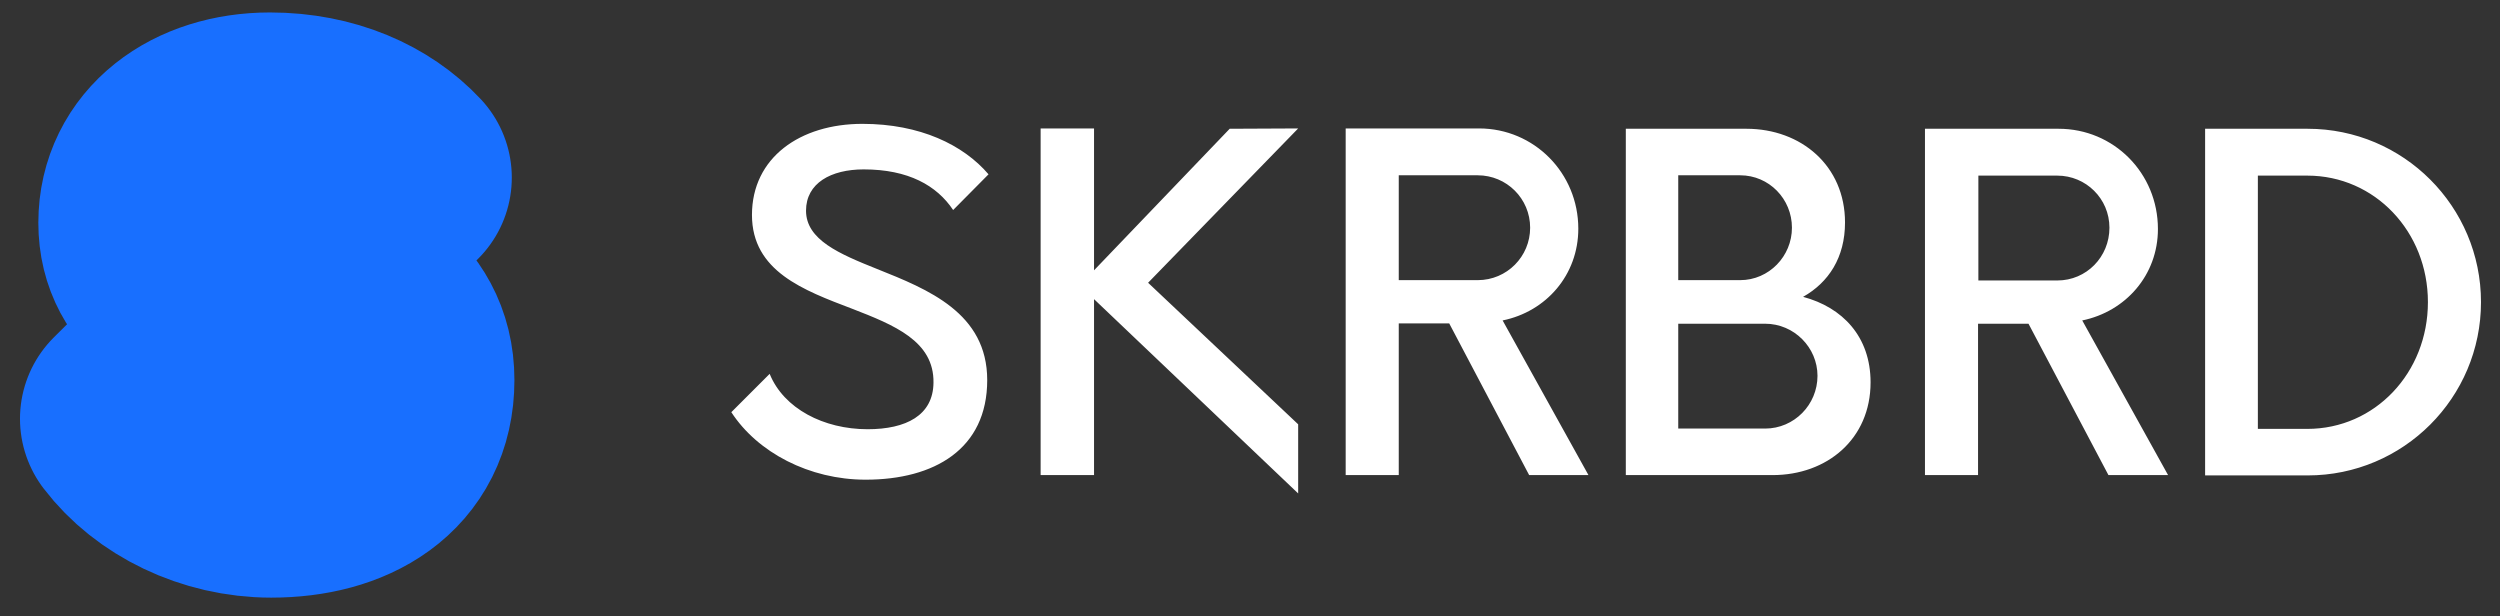<svg version="1.2" xmlns="http://www.w3.org/2000/svg" viewBox="0 0 763 188" width="763" height="188"><rect x="0" y="0" width="763" height="188" fill="#333333" stroke="none"/><style>.a{fill:#fff}.b{paint-order:stroke fill markers;stroke:#186fff;stroke-width: 70;stroke-linejoin: round;;fill:#fff}</style><path class="a" d="m264.2 146.4c20.9 0 37.1-9.3 37.1-30.4 0-20.5-18.1-27.7-33.6-33.9-11.5-4.6-21.7-8.9-21.7-17.8 0-8.4 7.6-12.6 17.6-12.6 13.6 0 22.3 4.9 27.3 12.4l10.8-10.9c-7.7-9-20.9-15.4-38.5-15.4-19 0-33.7 10.3-33.7 27.8 0 17.2 15.8 23 30.5 28.6 12.9 5 25.1 9.9 24.9 22.6-0.1 10-8.4 14.2-20.1 14.2-13.4 0-25.6-6.3-29.9-16.9l-11.7 11.7c8 12.3 23.8 20.6 41 20.6zm132-107.2l-20.9 0.1-41.4 43.2v-43.3h-16.3v105.8h16.3v-53.7l62.3 59.3v-21.1l-45.8-43.2zm62.4 58.6c13.3-2.7 23.1-13.9 23.1-28 0-17-13.5-30.6-30.3-30.6h-40.7v105.8h16.2v-46.3h15.4l24.4 46.3h18.1zm-31.7-12.3v-32h24.1c8.8 0 16 7.1 16 16 0 8.8-7.1 16-16 16zm123.4 5.1c7.8-4.4 12.8-12 12.8-22.7 0-17.3-13.4-28.6-30.1-28.6h-36.8v105.7h44.8c16.6 0 29.9-11 29.9-28.3 0-14-8.6-22.9-20.6-26.1zm-3.4-21.1c0 8.7-7 16-15.8 16h-18.9v-32h18.9c8.8 0 15.8 7.2 15.8 16zm-8.2 61.3h-26.5v-32h26.5c8.9 0 16 7.3 16 15.9 0 8.8-7.1 16.1-16 16.1zm96.8-33c13.2-2.7 23.1-13.8 23.1-27.9 0-17.1-13.5-30.6-30.3-30.6h-40.8v105.7h16.2v-46.2h15.4l24.4 46.2h18.2zm-31.7-12.2v-32h24.1c8.7 0 15.9 7 15.9 15.9 0 8.9-7 16.1-15.9 16.1zm69.2 59.5h31.3c29.2 0 52.9-23.7 52.9-52.9 0-29.2-23.7-52.9-52.9-52.9h-31.3zm16.1-14.2v-77.3h15.1c20.6 0 36.8 17.1 36.8 38.6 0 21.6-16.2 38.7-36.8 38.7z"/><path class="b" d="m82.8 147.4c21.6 0 39.2-10 39.2-31.4 0-20.5-18.3-27.7-33.5-33.7-10.8-4.3-19.9-7.9-19.9-15.1 0-6.5 5.9-10.6 14.4-10.6 10.4 0 17.9 3.7 24.3 11l13.9-13.4c-8.6-9.2-22.2-15.4-38.8-15.4-20.3 0-35.7 11.5-35.7 29.2 0 17.1 15.2 23.6 29.6 29.2 12.4 4.8 24.1 9.2 24.1 19-0.1 8.2-7.3 11.5-16.9 11.5-11.8 0-21.7-5.1-27.8-14.4l-14.6 14.5c8.9 11.7 24.7 19.6 41.7 19.6z"/></svg>
